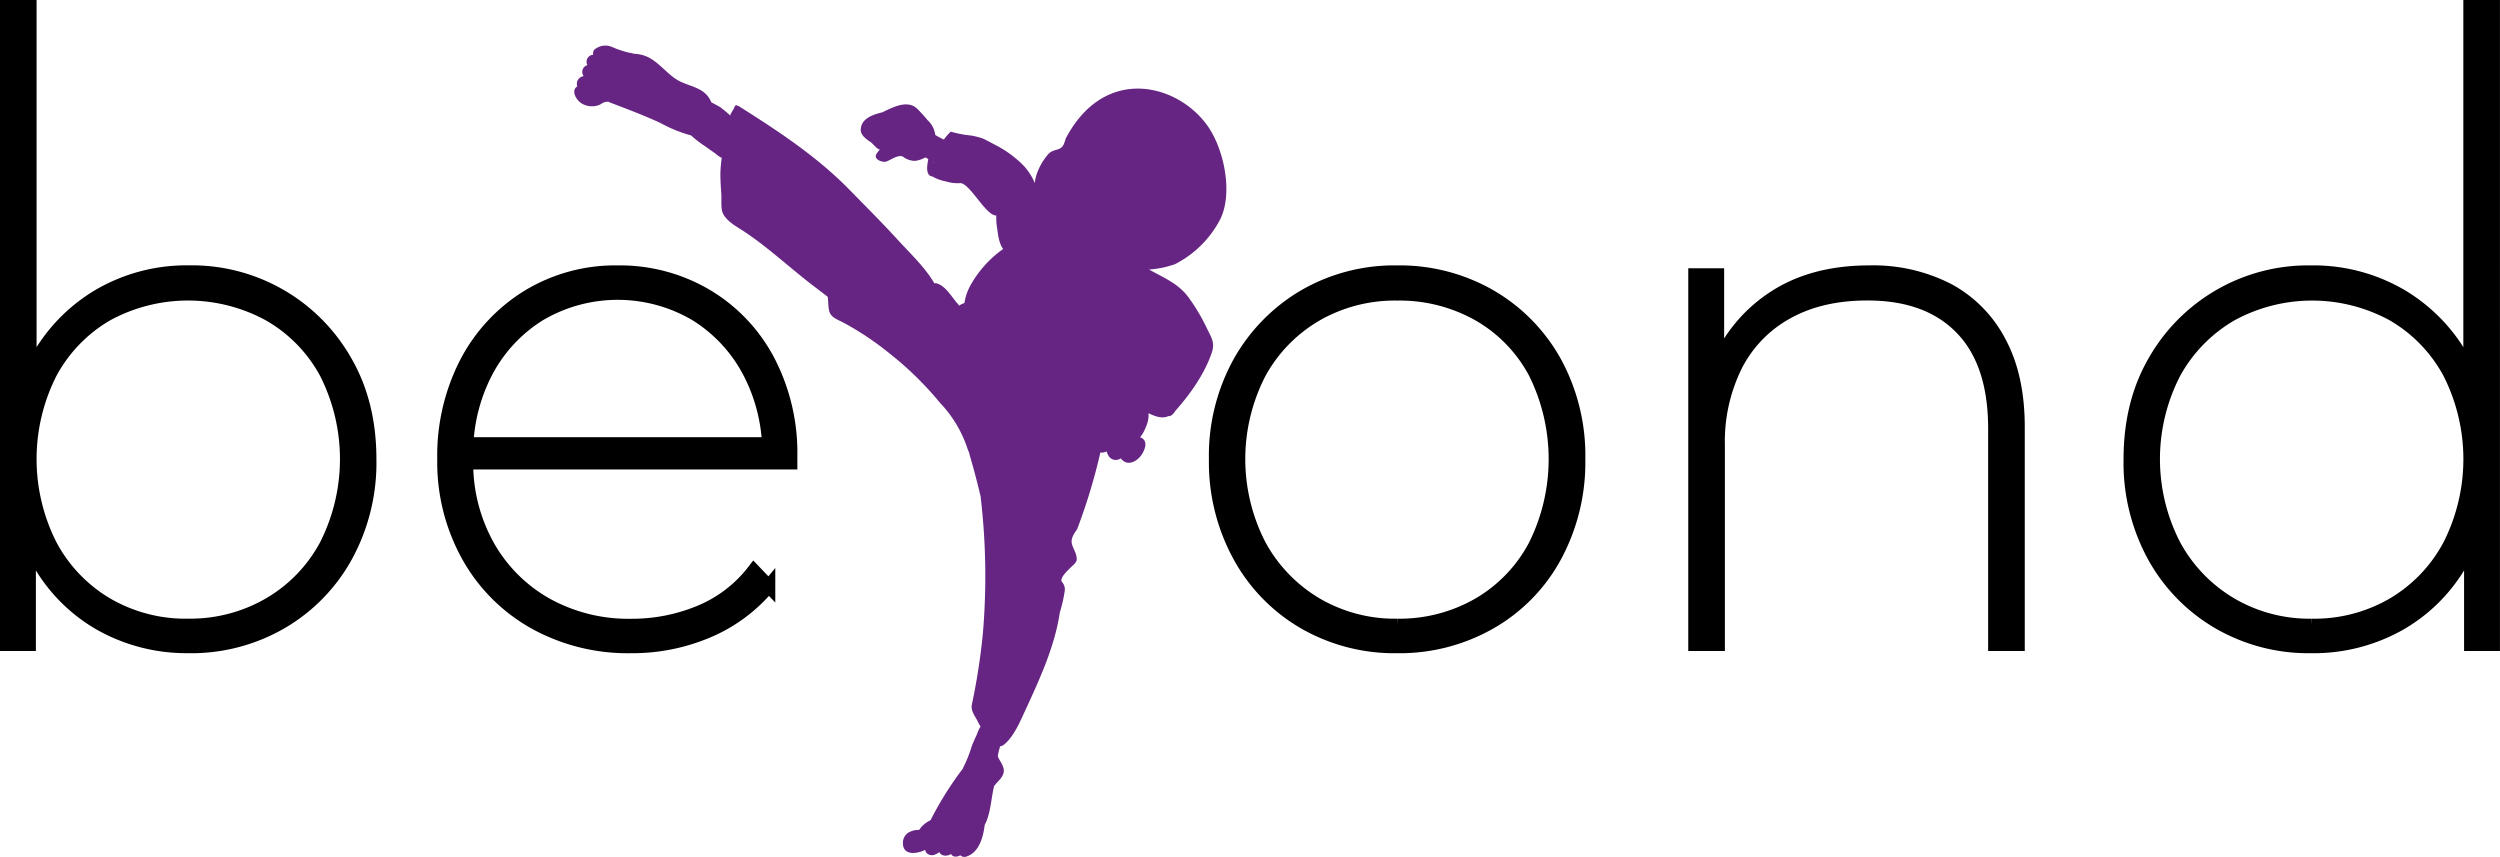 <svg id="Layer_1" data-name="Layer 1" xmlns="http://www.w3.org/2000/svg" viewBox="0 0 571.98 196"><defs><style>.cls-1{stroke:#000;stroke-miterlimit:10;stroke-width:3px;}.cls-2{fill:#662483;}</style></defs><path class="cls-1" d="M341.41,559v-146h5.37v79.07l-1.63,15.55,1.47,15.53V559Zm41.72.49a40.19,40.19,0,0,1-20.54-5.3,37.84,37.84,0,0,1-14.42-15.08,46.5,46.5,0,0,1-5.3-22.49q0-12.87,5.3-22.49a38.76,38.76,0,0,1,14.42-15,39.75,39.75,0,0,1,20.54-5.37,40.41,40.41,0,0,1,35.93,20.62q5.47,9.53,5.47,22.24a44.48,44.48,0,0,1-5.47,22.25A39.73,39.73,0,0,1,404.24,554,41.08,41.08,0,0,1,383.13,559.5Zm-.16-4.9a35.91,35.91,0,0,0,18.49-4.81,34.22,34.22,0,0,0,13-13.44,43.64,43.64,0,0,0,0-39.52,33.89,33.89,0,0,0-13-13.29,38.77,38.77,0,0,0-37.08,0,34.08,34.08,0,0,0-12.87,13.29,43.64,43.64,0,0,0,0,39.52,34.41,34.41,0,0,0,12.87,13.44A35.86,35.86,0,0,0,383,554.6Z" transform="translate(-339.91 -411.55)"/><path class="cls-1" d="M484.34,559.5A44,44,0,0,1,462.17,554,39.52,39.52,0,0,1,447,538.8a44.12,44.12,0,0,1-5.55-22.17,46.44,46.44,0,0,1,5.14-22.17,38.93,38.93,0,0,1,14.18-15.16,38.46,38.46,0,0,1,20.45-5.53,39,39,0,0,1,20.29,5.37,37.84,37.84,0,0,1,14.18,14.91A45.58,45.58,0,0,1,520.84,516v1.46H445.06v-4.39h72.85l-2.11,2.6a39.62,39.62,0,0,0-4.49-19A34,34,0,0,0,499,483.46a35.21,35.21,0,0,0-35.53,0,33.94,33.94,0,0,0-12.31,13.21,40,40,0,0,0-4.48,19.14v1a38.86,38.86,0,0,0,4.89,19.64,35.06,35.06,0,0,0,13.36,13.36,38.59,38.59,0,0,0,19.4,4.81,40.52,40.52,0,0,0,15.73-3.09,29.92,29.92,0,0,0,12.31-9.45l3.42,3.58A36.59,36.59,0,0,1,501.86,556,44.21,44.21,0,0,1,484.34,559.5Z" transform="translate(-339.91 -411.55)"/><path class="cls-1" d="M659.55,559.5A41.39,41.39,0,0,1,638.28,554a39.49,39.49,0,0,1-14.83-15.23A44.7,44.7,0,0,1,618,516.63a44.16,44.16,0,0,1,5.46-22.17,40.57,40.57,0,0,1,14.83-15.16,41.13,41.13,0,0,1,21.27-5.53,41.55,41.55,0,0,1,21.35,5.53,39.77,39.77,0,0,1,14.83,15.16,44.65,44.65,0,0,1,5.38,22.17,45.19,45.19,0,0,1-5.38,22.17A38.73,38.73,0,0,1,680.9,554,41.81,41.81,0,0,1,659.55,559.5Zm0-4.9a36.27,36.27,0,0,0,18.66-4.81,33.69,33.69,0,0,0,12.88-13.44,44.4,44.4,0,0,0,0-39.52,33.36,33.36,0,0,0-12.88-13.29,36.81,36.81,0,0,0-18.66-4.72,36.08,36.08,0,0,0-18.42,4.72,34.62,34.62,0,0,0-13,13.29,43,43,0,0,0,0,39.52,35,35,0,0,0,13,13.44A35.55,35.55,0,0,0,659.55,554.6Z" transform="translate(-339.91 -411.55)"/><path class="cls-1" d="M767.61,473.77a37.59,37.59,0,0,1,18,4.07,28.5,28.5,0,0,1,11.81,12q4.25,7.9,4.24,19.47V559h-5.38V509.62q0-15.15-7.66-23t-21.51-7.82q-10.59,0-18.25,4.24a28.55,28.55,0,0,0-11.74,12.05,39.11,39.11,0,0,0-4.07,18.26V559h-5.38V474.42h5.21v23.79l-.65-1.46a34.14,34.14,0,0,1,13-16.79Q754.25,473.77,767.61,473.77Z" transform="translate(-339.91 -411.55)"/><path class="cls-1" d="M868.66,559.5a41,41,0,0,1-21.1-5.47,39.64,39.64,0,0,1-14.84-15.15,44.58,44.58,0,0,1-5.46-22.25q0-12.72,5.46-22.24a40.47,40.47,0,0,1,35.94-20.62,39.75,39.75,0,0,1,20.54,5.37,38.76,38.76,0,0,1,14.42,15q5.29,9.62,5.3,22.49a46.5,46.5,0,0,1-5.3,22.49A37.84,37.84,0,0,1,889.2,554.2,40.19,40.19,0,0,1,868.66,559.5Zm.17-4.9a35.79,35.79,0,0,0,18.57-4.81,34.37,34.37,0,0,0,12.88-13.44,43.64,43.64,0,0,0,0-39.52,34,34,0,0,0-12.88-13.29,38.6,38.6,0,0,0-37,0,34.57,34.57,0,0,0-13,13.29,43,43,0,0,0,0,39.52,34.91,34.91,0,0,0,13,13.44A35.5,35.5,0,0,0,868.83,554.6ZM905.17,559V523.2l1.47-15.53L905,492.12V413.05h5.38V559Z" transform="translate(-339.91 -411.55)"/><path class="cls-2" d="M583.75,443.25c-.13.39-.25.77-.39,1.14-.72,1.88-2.39,1-3.68,2.5a13.89,13.89,0,0,0-2.42,4.06,9.23,9.23,0,0,0-.59,2.5,13.52,13.52,0,0,0-2.64-4.08,25.23,25.23,0,0,0-6.64-4.78c-.8-.43-1.67-.9-2.58-1.34a20.32,20.32,0,0,0-2.6-.68,24.83,24.83,0,0,1-4.76-.9h0a10.65,10.65,0,0,0-1.59,1.82l-.12-.07a16.4,16.4,0,0,1-1.86-1l0,0a5.37,5.37,0,0,0-1.74-3.37c-.4-.5-.83-1-1.28-1.47-1.18-1.26-1.77-2.08-3.55-2.14s-3.86,1-5.54,1.81c-2.23.54-4.87,1.44-4.93,4,0,1.25,1.28,2.16,2.16,2.73.7.46,1.4,1.61,2.22,1.81a4.25,4.25,0,0,0-.79,1c-.73,1.28,1.4,1.94,2.17,1.75s2.61-1.58,3.7-1.22a.42.42,0,0,1,.28.14l0,0a4.61,4.61,0,0,0,2.67.9,6.23,6.23,0,0,0,2.15-.68c.15-.07.37-.14.51,0a6.52,6.52,0,0,0,1.38.93l.22.09c-.22.72-.42-3.72-.61-3-.31,1.16-1.94,6,.32,6.22a10,10,0,0,0,3.15,1.15,8.84,8.84,0,0,0,3.31.37c2.35.28,6,7.87,8.35,7.39-.18.59.84-2,0-1.26-.34.29-.46,1.23-.27.95l.14-.22a13.14,13.14,0,0,0,.14,3.42c.22,1.5.41,3.52,1.38,4.8a25.21,25.21,0,0,0-7.5,8.36,11.93,11.93,0,0,0-1.35,4,3.67,3.67,0,0,0-1.17.59c-1.54-1.56-3-4.52-5.21-5.09a.76.76,0,0,0-.5,0c-2.1-3.62-5.47-6.78-8.23-9.8-3.58-3.93-7.37-7.7-11.09-11.51-7.55-7.74-16.5-13.59-25.52-19.29a.21.21,0,0,0-.19,0l-.1-.09c-.24-.2-.51.05-.58.29-.24.72-.78,1.22-1,2h0c-.69-.68-1.46-1.25-2.21-1.86-.19-.15-2.1-1.17-2.08-1.12l0,0c-.13-.27-.27-.55-.43-.83-1.58-2.76-5-2.87-7.45-4.37s-4.18-4.07-6.9-5.3a8.06,8.06,0,0,0-3-.65,6.13,6.13,0,0,0-1.12-.26,21.33,21.33,0,0,1-3.81-1.28,3.86,3.86,0,0,0-3.89.45,1.2,1.2,0,0,0-.45,1.33,1.58,1.58,0,0,0-1.33,2.35,1.62,1.62,0,0,0-1.12,2,2.41,2.41,0,0,0,.25.51,2.71,2.71,0,0,0-.72.29,1.72,1.72,0,0,0-.72,2.08c-1.28.74-.65,2.51.56,3.59a4.46,4.46,0,0,0,3.55.89,3.58,3.58,0,0,0,1.34-.47,2.57,2.57,0,0,1,1.73-.5l0,.06c4,1.54,8,3,11.95,4.86a31.66,31.66,0,0,0,6.91,2.79,22.84,22.84,0,0,0,3.31,2.54c.74.58,1.53,1.09,2.3,1.63a5.13,5.13,0,0,0,1.24.89.44.44,0,0,0,.16,0,29.77,29.77,0,0,0-.32,3.69c0,1.54.1,3.09.21,4.62.08,1.17-.14,3.27.31,4.32.83,1.95,3.27,3.2,4.93,4.3,5.7,3.78,10.76,8.6,16.23,12.73l2.89,2.2a.34.34,0,0,0,0,.19c.18,1,0,2.89.67,3.83s1.93,1.36,3,1.93a68.33,68.33,0,0,1,10.46,7A75.41,75.41,0,0,1,555,503.74a27.77,27.77,0,0,1,6.31,10.59l.39.95a.25.25,0,0,0,0,.17c.94,3.16,1.78,6.36,2.55,9.6a154.26,154.26,0,0,1,.54,31.36,145.39,145.39,0,0,1-2.52,16.31c-.3,1.55.74,2.61,1.39,4,.17.35.37.7.59,1.06a.09.09,0,0,0,0,.08l0,0c-.3.17-.8,1.65-.91,1.89-.4.82-.76,1.67-1.1,2.52a29.78,29.78,0,0,1-1.94,4.87.63.63,0,0,0-.1.28c-.26.32-.45.58-.53.69a77.6,77.6,0,0,0-6.85,11.07l-.33.19a6.1,6.1,0,0,0-2.28,2.06l-.38,0a4.4,4.4,0,0,0-1.59.37,2.74,2.74,0,0,0-1.75,2.63c0,2.92,3.12,2.52,5.1,1.57a1.76,1.76,0,0,0,.17.52,1.67,1.67,0,0,0,1.94.59,3.41,3.41,0,0,0,1.12-.61h0c.45,1,1.81,1,2.7.44.36.75,1.36.74,2.1.29h0a1.34,1.34,0,0,0,1.24.34c3-.83,4-4.39,4.34-7.28,1.35-2.45,1.48-6.11,2.11-8.68a.9.9,0,0,1,0-.16.46.46,0,0,0,.07-.07c.72-1,1.79-1.75,2.12-2.94.38-1.35-.77-2.61-1.28-3.76,0-.37.09-.74.15-1.08s.27-.86.33-1.3a1.58,1.58,0,0,0,.88-.36c2.51-2,4-6,5.35-8.82,3.08-6.7,6.37-14,7.46-21.46a31.89,31.89,0,0,0,1.12-4.91,2.46,2.46,0,0,0-.59-2c-.94-1,2.3-3.6,2.87-4.25a2.33,2.33,0,0,0,.44-.72v0c.18-1.43-.74-2.48-1.06-3.75h0v0a1.59,1.59,0,0,1-.06-.3c-.17-1.06.56-2.16,1.23-3.08a132,132,0,0,0,5.33-17.59,2,2,0,0,0,1.4-.24,5,5,0,0,0,.42.93,1.93,1.93,0,0,0,2.84.67,3,3,0,0,0,.76.7c1.5.95,3.4-.45,4.16-1.75s1.32-3.11-.5-3.78h0a7.55,7.55,0,0,0,1.22-2.1,7.37,7.37,0,0,0,.72-2.63c0-.26,0-.52,0-.77,1.54.78,3.25,1.31,4.49.67a.18.18,0,0,0,.07,0c.59.07,1.12-.51,1.62-1.26,3.38-3.83,6.62-8.36,8.29-13.28.79-2.3-.13-3.48-1.11-5.53a43.91,43.91,0,0,0-4.25-7.15c-2.27-3.08-5.53-4.4-9-6.32a24.73,24.73,0,0,0,3.39-.49c.84-.2,1.67-.44,2.49-.71a23.86,23.86,0,0,0,10.32-10.13c3-5.76,1.13-15.6-2.5-21.09-6.54-9.91-23.82-14.87-32.88,2.67" transform="translate(-339.91 -411.55)"/></svg>